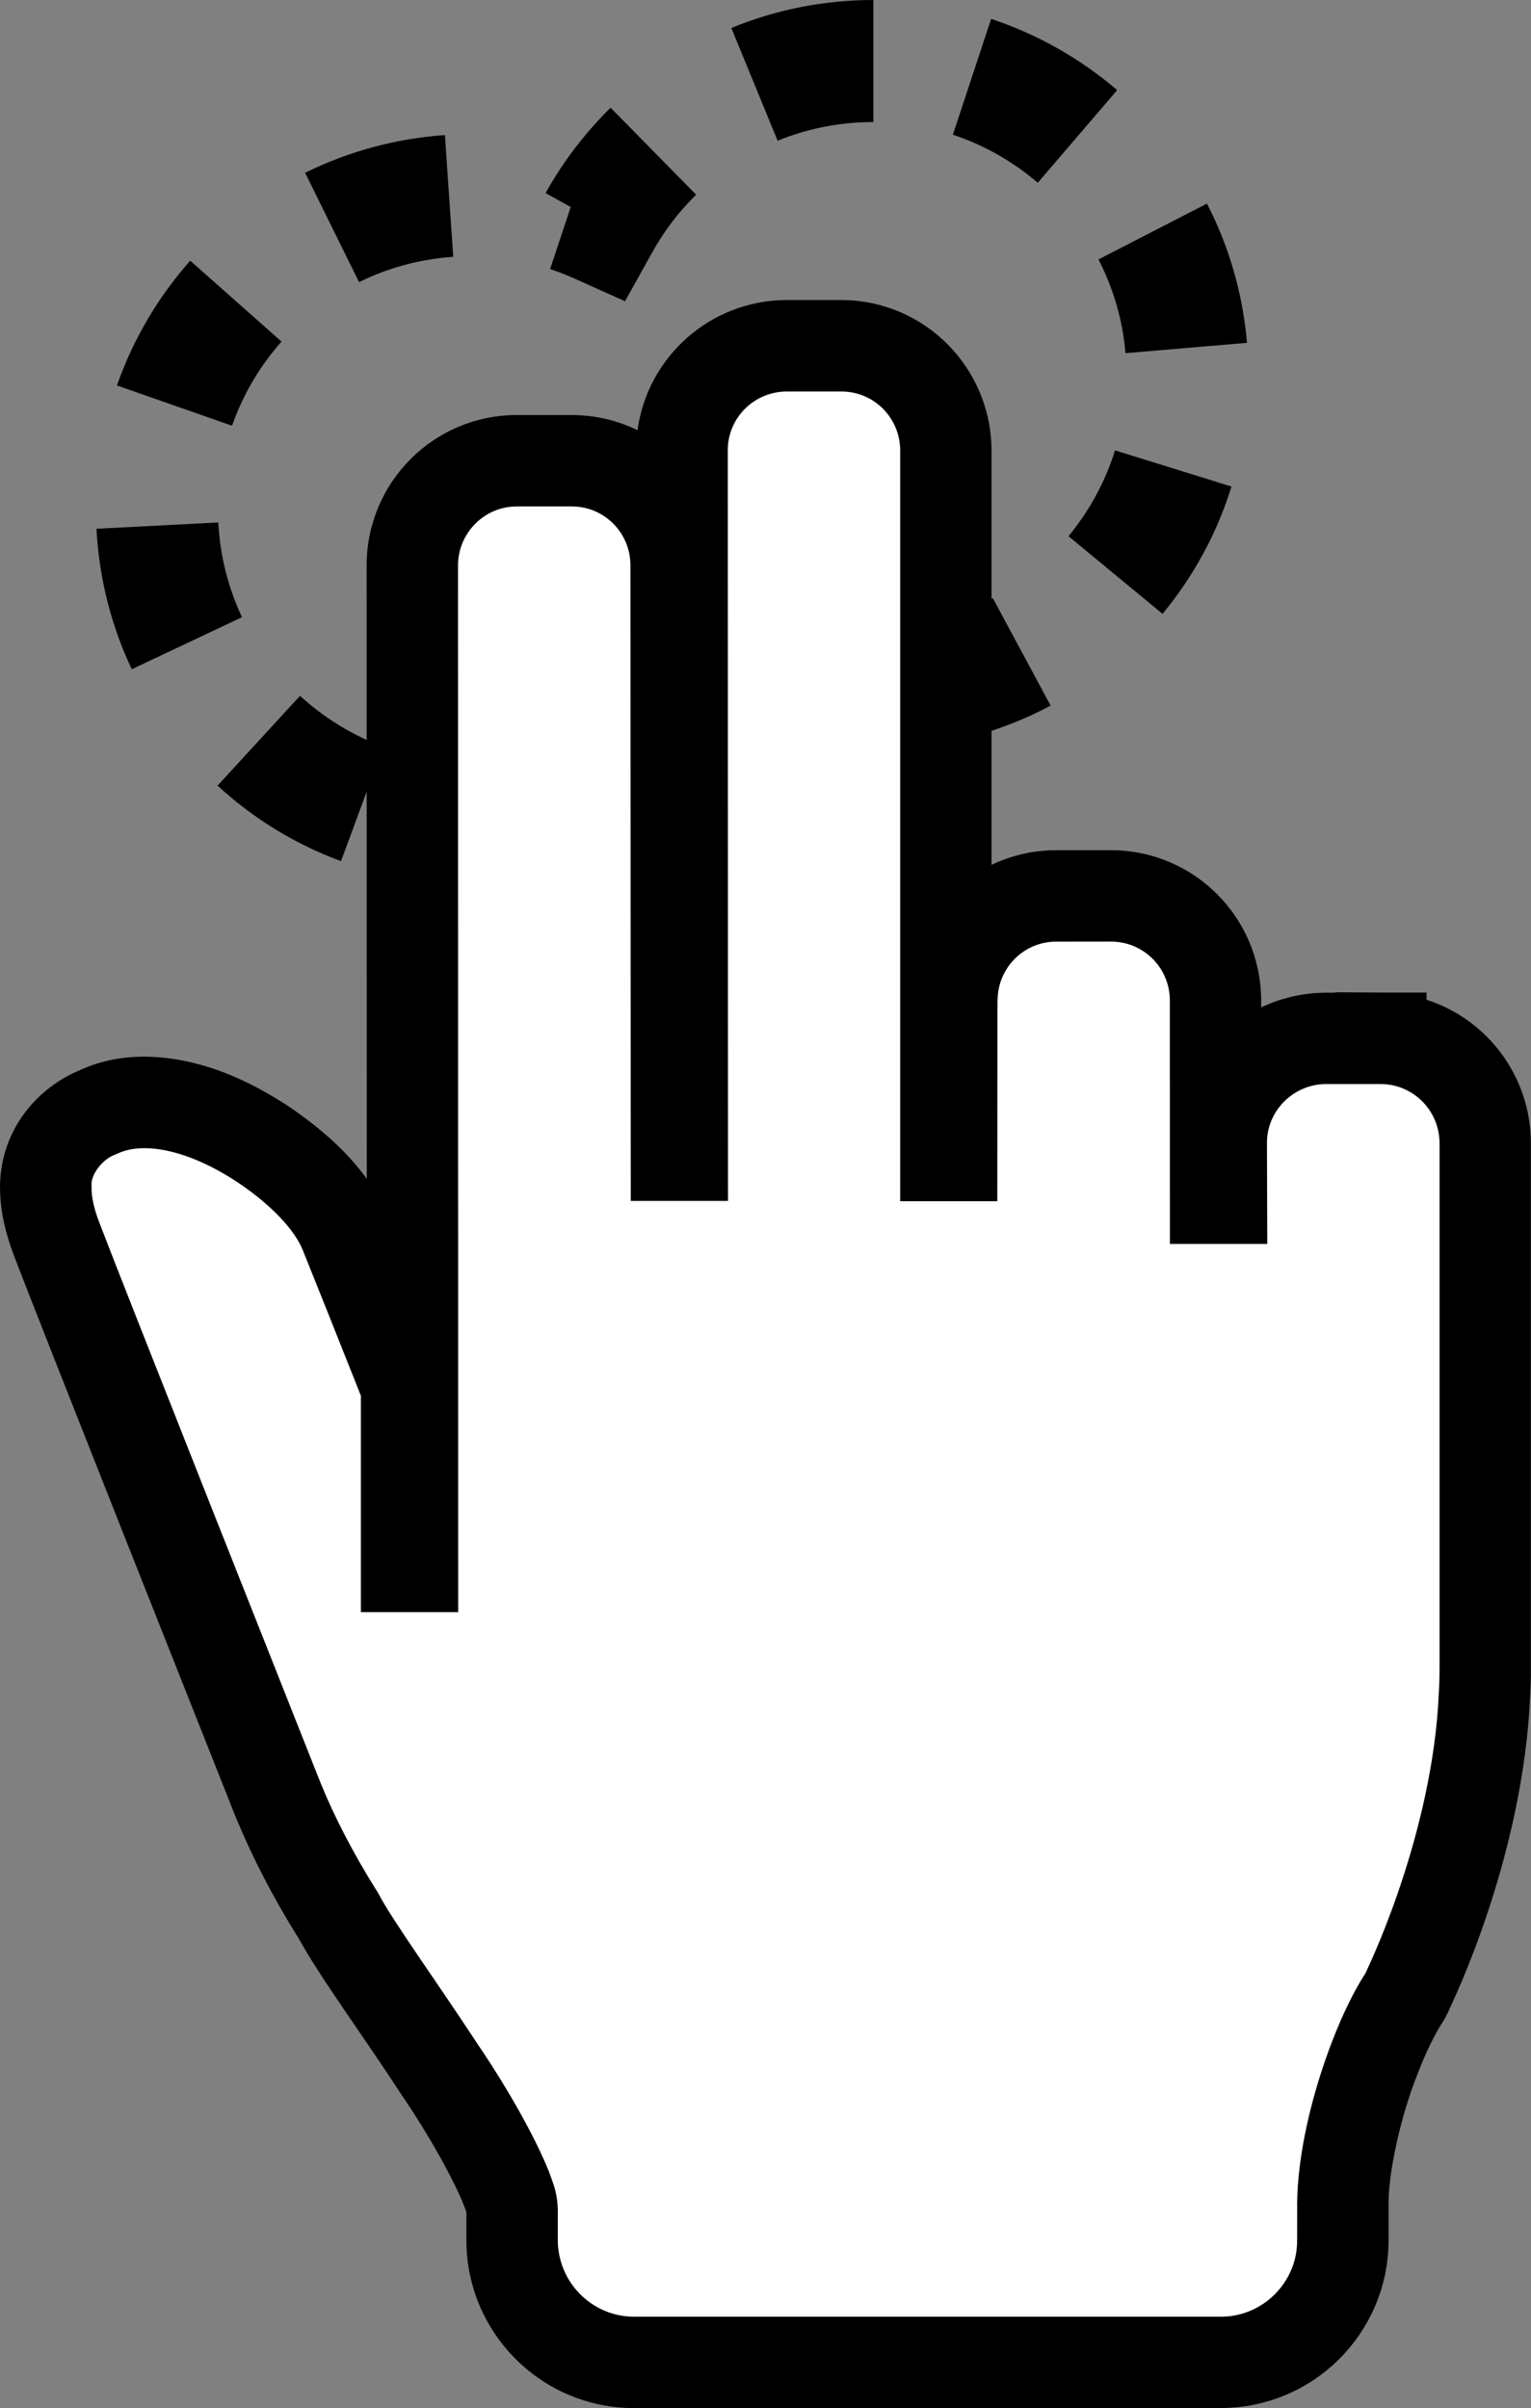 <?xml version="1.0" encoding="iso-8859-1"?>
<!-- Generator: Adobe Illustrator 18.1.1, SVG Export Plug-In . SVG Version: 6.00 Build 0)  -->
<svg version="1.1" xmlns="http://www.w3.org/2000/svg" xmlns:xlink="http://www.w3.org/1999/xlink" x="0px" y="0px"
	 viewBox="0 0 24.091 37.883" style="enable-background:new 0 0 24.091 37.883;" xml:space="preserve">
<rect x="0" y="0" width="24.091" height="37.883" fill="#808080" stroke="none"/>
<g id="Layer_39.svg">
	<path d="M3.423,12.359c0.558,0.513,1.216,0.92,1.943,1.188l0.665-1.8c-0.489-0.18-0.932-0.455-1.31-0.801L3.423,12.359z"/>
	<path d="M4.43,5.374L2.993,4.101C2.491,4.668,2.096,5.333,1.84,6.064l1.811,0.633C3.824,6.205,4.09,5.756,4.43,5.374z"/>
	<path d="M3.435,8.219L1.519,8.318H1.518c0.041,0.786,0.236,1.534,0.555,2.21l1.735-0.819C3.593,9.253,3.463,8.751,3.435,8.219z"/>
	<path d="M17.71,5.556l1.912-0.163c-0.067-0.783-0.287-1.526-0.63-2.19l-1.707,0.878C17.516,4.53,17.665,5.027,17.71,5.556z"/>
	<path d="M17.579,1.418L17.579,1.418c-0.575-0.493-1.246-0.876-1.983-1.121l-0.602,1.822c0.494,0.164,0.946,0.423,1.336,0.756
		L17.579,1.418z"/>
	<path d="M7.001,2.125C6.217,2.179,5.473,2.387,4.801,2.718l0.849,1.72c0.453-0.223,0.952-0.362,1.482-0.398L7.001,2.125
		L7.001,2.125z"/>
	<path d="M12.236,2.214c0.464-0.189,0.97-0.294,1.507-0.294V0c-0.789,0-1.546,0.157-2.235,0.44L12.236,2.214z"/>
	<path d="M16.813,8.435l1.48,1.222c0.482-0.583,0.855-1.26,1.085-2.003l-1.832-0.569C17.39,7.583,17.139,8.04,16.813,8.435z"/>
	<path d="M8.585,3.037l0.395,0.22L8.656,4.233c0.129,0.042,0.253,0.092,0.377,0.146l0.802,0.36l0.428-0.769
		c0.186-0.335,0.42-0.641,0.691-0.907L9.608,1.694C9.207,2.09,8.861,2.54,8.585,3.037z"/>
	<path d="M15.363,9.534v2.036c0.409-0.117,0.802-0.273,1.169-0.47l-0.909-1.69C15.539,9.455,15.451,9.494,15.363,9.534z"/>
	<path id="inner" fill="#FFFFFF" d="M6.366,21.736c-0.284-0.72-0.786-1.975-0.942-2.359c-0.217-0.507-0.676-0.955-1.24-1.347
		c-0.565-0.38-1.229-0.682-1.912-0.688c-0.237,0-0.482,0.04-0.714,0.147c-0.455,0.173-0.857,0.644-0.836,1.204
		c0.001,0.257,0.062,0.517,0.169,0.798c0.37,0.976,3.003,7.606,3.441,8.712c0.04,0.099,0.063,0.16,0.065,0.161
		c0.21,0.51,0.519,1.122,0.924,1.766c0.276,0.519,0.964,1.456,1.597,2.425c0.638,0.937,1.179,1.997,1.14,2.23v0.459
		c0,0.141,0.016,0.276,0.044,0.402c0.186,0.865,0.954,1.516,1.876,1.517h9.236c0.921-0.001,1.69-0.652,1.876-1.519
		c0.026-0.126,0.042-0.261,0.042-0.401v-0.558c-0.003-0.622,0.202-1.547,0.503-2.317c0.143-0.369,0.305-0.706,0.466-0.953
		l0.013-0.021l0.013-0.026c0.012-0.03,1.052-2.112,1.221-4.478c0.009-0.195,0.024-0.39,0.024-0.608c0-2.283,0-8.298,0-8.306
		c-0.004-0.908-0.736-1.64-1.641-1.644l-0.001,0.48v-0.48h-0.865c-0.908,0.004-1.643,0.736-1.649,1.642l0.003,0.873h-0.09
		l-0.001-3.113c-0.003-0.909-0.737-1.642-1.643-1.642h-0.861c-0.877,0-1.588,0.683-1.641,1.539l-0.006,0.015l-0.003,2.53h-0.09
		V7.082c-0.004-0.908-0.736-1.639-1.642-1.642h-0.865c-0.906,0.003-1.641,0.733-1.645,1.639l0.003,11.094h-0.09l-0.005-9.28
		c0-0.908-0.733-1.645-1.641-1.645H8.133c-0.909,0-1.642,0.737-1.645,1.643l0.001,15.75H6.399v-2.823L6.366,21.736z"/>
	<path d="M9.977,37.883c-1.269-0.002-2.323-0.896-2.579-2.083l0,0c-0.038-0.176-0.059-0.362-0.059-0.557l0,0v-0.44
		c-0.007-0.025-0.02-0.065-0.041-0.114l0,0c-0.045-0.116-0.122-0.281-0.218-0.467l0,0c-0.192-0.373-0.466-0.836-0.765-1.274l0,0
		c-0.611-0.938-1.271-1.83-1.609-2.444l0,0c-0.418-0.667-0.739-1.3-0.965-1.845l0,0c-0.004-0.009-0.007-0.013-0.008-0.018l0,0
		c-0.004-0.008-0.005-0.012-0.008-0.018l0,0c-0.004-0.011-0.009-0.021-0.015-0.036l0,0c-0.012-0.03-0.028-0.069-0.048-0.12l0,0
		c-0.439-1.108-3.068-7.728-3.444-8.72l0,0c-0.125-0.329-0.212-0.673-0.217-1.036l0,0C0,18.681,0,18.659,0,18.65l0,0
		c0.017-0.887,0.584-1.534,1.256-1.815l0,0v0c0.346-0.159,0.7-0.213,1.023-0.213l0,0c0.894,0.013,1.672,0.387,2.316,0.818l0,0
		c0.446,0.312,0.861,0.665,1.176,1.105l0,0L5.769,8.889c0.003-1.301,1.056-2.36,2.363-2.36l0,0h0.865
		c0.372,0,0.723,0.086,1.035,0.239l0,0c0.156-1.155,1.146-2.044,2.343-2.048l0,0h0.867c1.302,0.004,2.354,1.058,2.36,2.363l0,0
		v6.522c0.309-0.148,0.655-0.23,1.02-0.23l0,0h0.86c1.303-0.001,2.359,1.055,2.363,2.361l0,0v0.112
		c0.308-0.147,0.653-0.23,1.017-0.232l0,0h0.149V15.61l0.72,0.004h0.716v0.113c0.95,0.306,1.638,1.196,1.642,2.25l0,0
		c0,0.008,0,6.023,0,8.306l0,0c0,0.25-0.017,0.461-0.026,0.659l0,0c-0.172,2.389-1.154,4.446-1.273,4.702l0,0l-0.007,0.016
		l-0.017,0.034l-0.029,0.056l-0.014,0.025l-0.021,0.033c-0.12,0.183-0.27,0.486-0.398,0.823l0,0
		c-0.271,0.677-0.457,1.554-0.454,2.032l0,0l0,0v0.009v0.013v0.557c0,0.196-0.022,0.38-0.058,0.553l0,0
		c-0.257,1.191-1.311,2.084-2.58,2.086l0,0H9.977L9.977,37.883z M8.777,35.243c0,0.088,0.011,0.171,0.028,0.252l0,0
		c0.116,0.54,0.598,0.95,1.172,0.949l0,0h9.236c0.573,0.001,1.056-0.409,1.172-0.947l0,0c0.017-0.081,0.026-0.167,0.026-0.253l0,0
		l0.001-0.517c0-0.005-0.001-0.02-0.001-0.053l0,0c0.005-0.769,0.226-1.719,0.552-2.564l0,0c0.155-0.401,0.33-0.769,0.522-1.067l0,0
		c0.001-0.002,0.003-0.006,0.005-0.011l0,0c0.008-0.016,0.019-0.038,0.032-0.069l0,0c0.028-0.06,0.067-0.146,0.115-0.257l0,0
		c0.096-0.223,0.226-0.544,0.36-0.933l0,0c0.27-0.781,0.556-1.839,0.631-2.916l0,0c0.011-0.208,0.024-0.388,0.024-0.573l0,0
		c0-2.284,0-8.298,0-8.303l0,0c-0.003-0.514-0.416-0.925-0.924-0.928l0,0h-0.861c-0.513,0.003-0.929,0.417-0.931,0.921l0,0
		l0.005,1.594h-1.532l-0.001-3.831c-0.001-0.514-0.414-0.923-0.924-0.925l0,0l-0.86,0.001c-0.495-0.003-0.894,0.385-0.924,0.863l0,0
		l-0.005,0.089l-0.002,3.132h-1.528V7.085c-0.003-0.515-0.414-0.925-0.922-0.926l0,0h-0.863c-0.514,0.001-0.926,0.413-0.928,0.919
		l0,0l0.003,11.814h-1.53l-0.005-10c0-0.512-0.413-0.925-0.921-0.925l0,0H8.132C7.623,7.966,7.21,8.382,7.207,8.891l0,0l0.003,16.47
		H5.679v-3.404c-0.286-0.723-0.772-1.938-0.917-2.297l0,0c-0.127-0.31-0.483-0.692-0.98-1.032l0,0
		c-0.496-0.337-1.045-0.566-1.51-0.566l0,0c-0.157,0-0.295,0.027-0.413,0.081l0,0l-0.02,0.009l-0.026,0.011
		c-0.194,0.067-0.386,0.31-0.373,0.485l0,0l0.001,0.011v0.03c0,0.144,0.034,0.317,0.123,0.546l0,0c0.364,0.959,3,7.599,3.436,8.701
		l0,0c0.029,0.072,0.052,0.128,0.057,0.142l0,0l0.005,0.012c0.192,0.468,0.484,1.048,0.867,1.656l0,0l0.015,0.023l0.012,0.022
		c0.221,0.424,0.921,1.39,1.556,2.36l0,0c0.49,0.721,0.91,1.474,1.125,2.009l0,0c0.069,0.193,0.131,0.323,0.141,0.599l0,0
		c0,0.023-0.001,0.042-0.001,0.057l0,0V35.243L8.777,35.243z"/>
</g>
<g id="Layer_1">
</g>
</svg>
